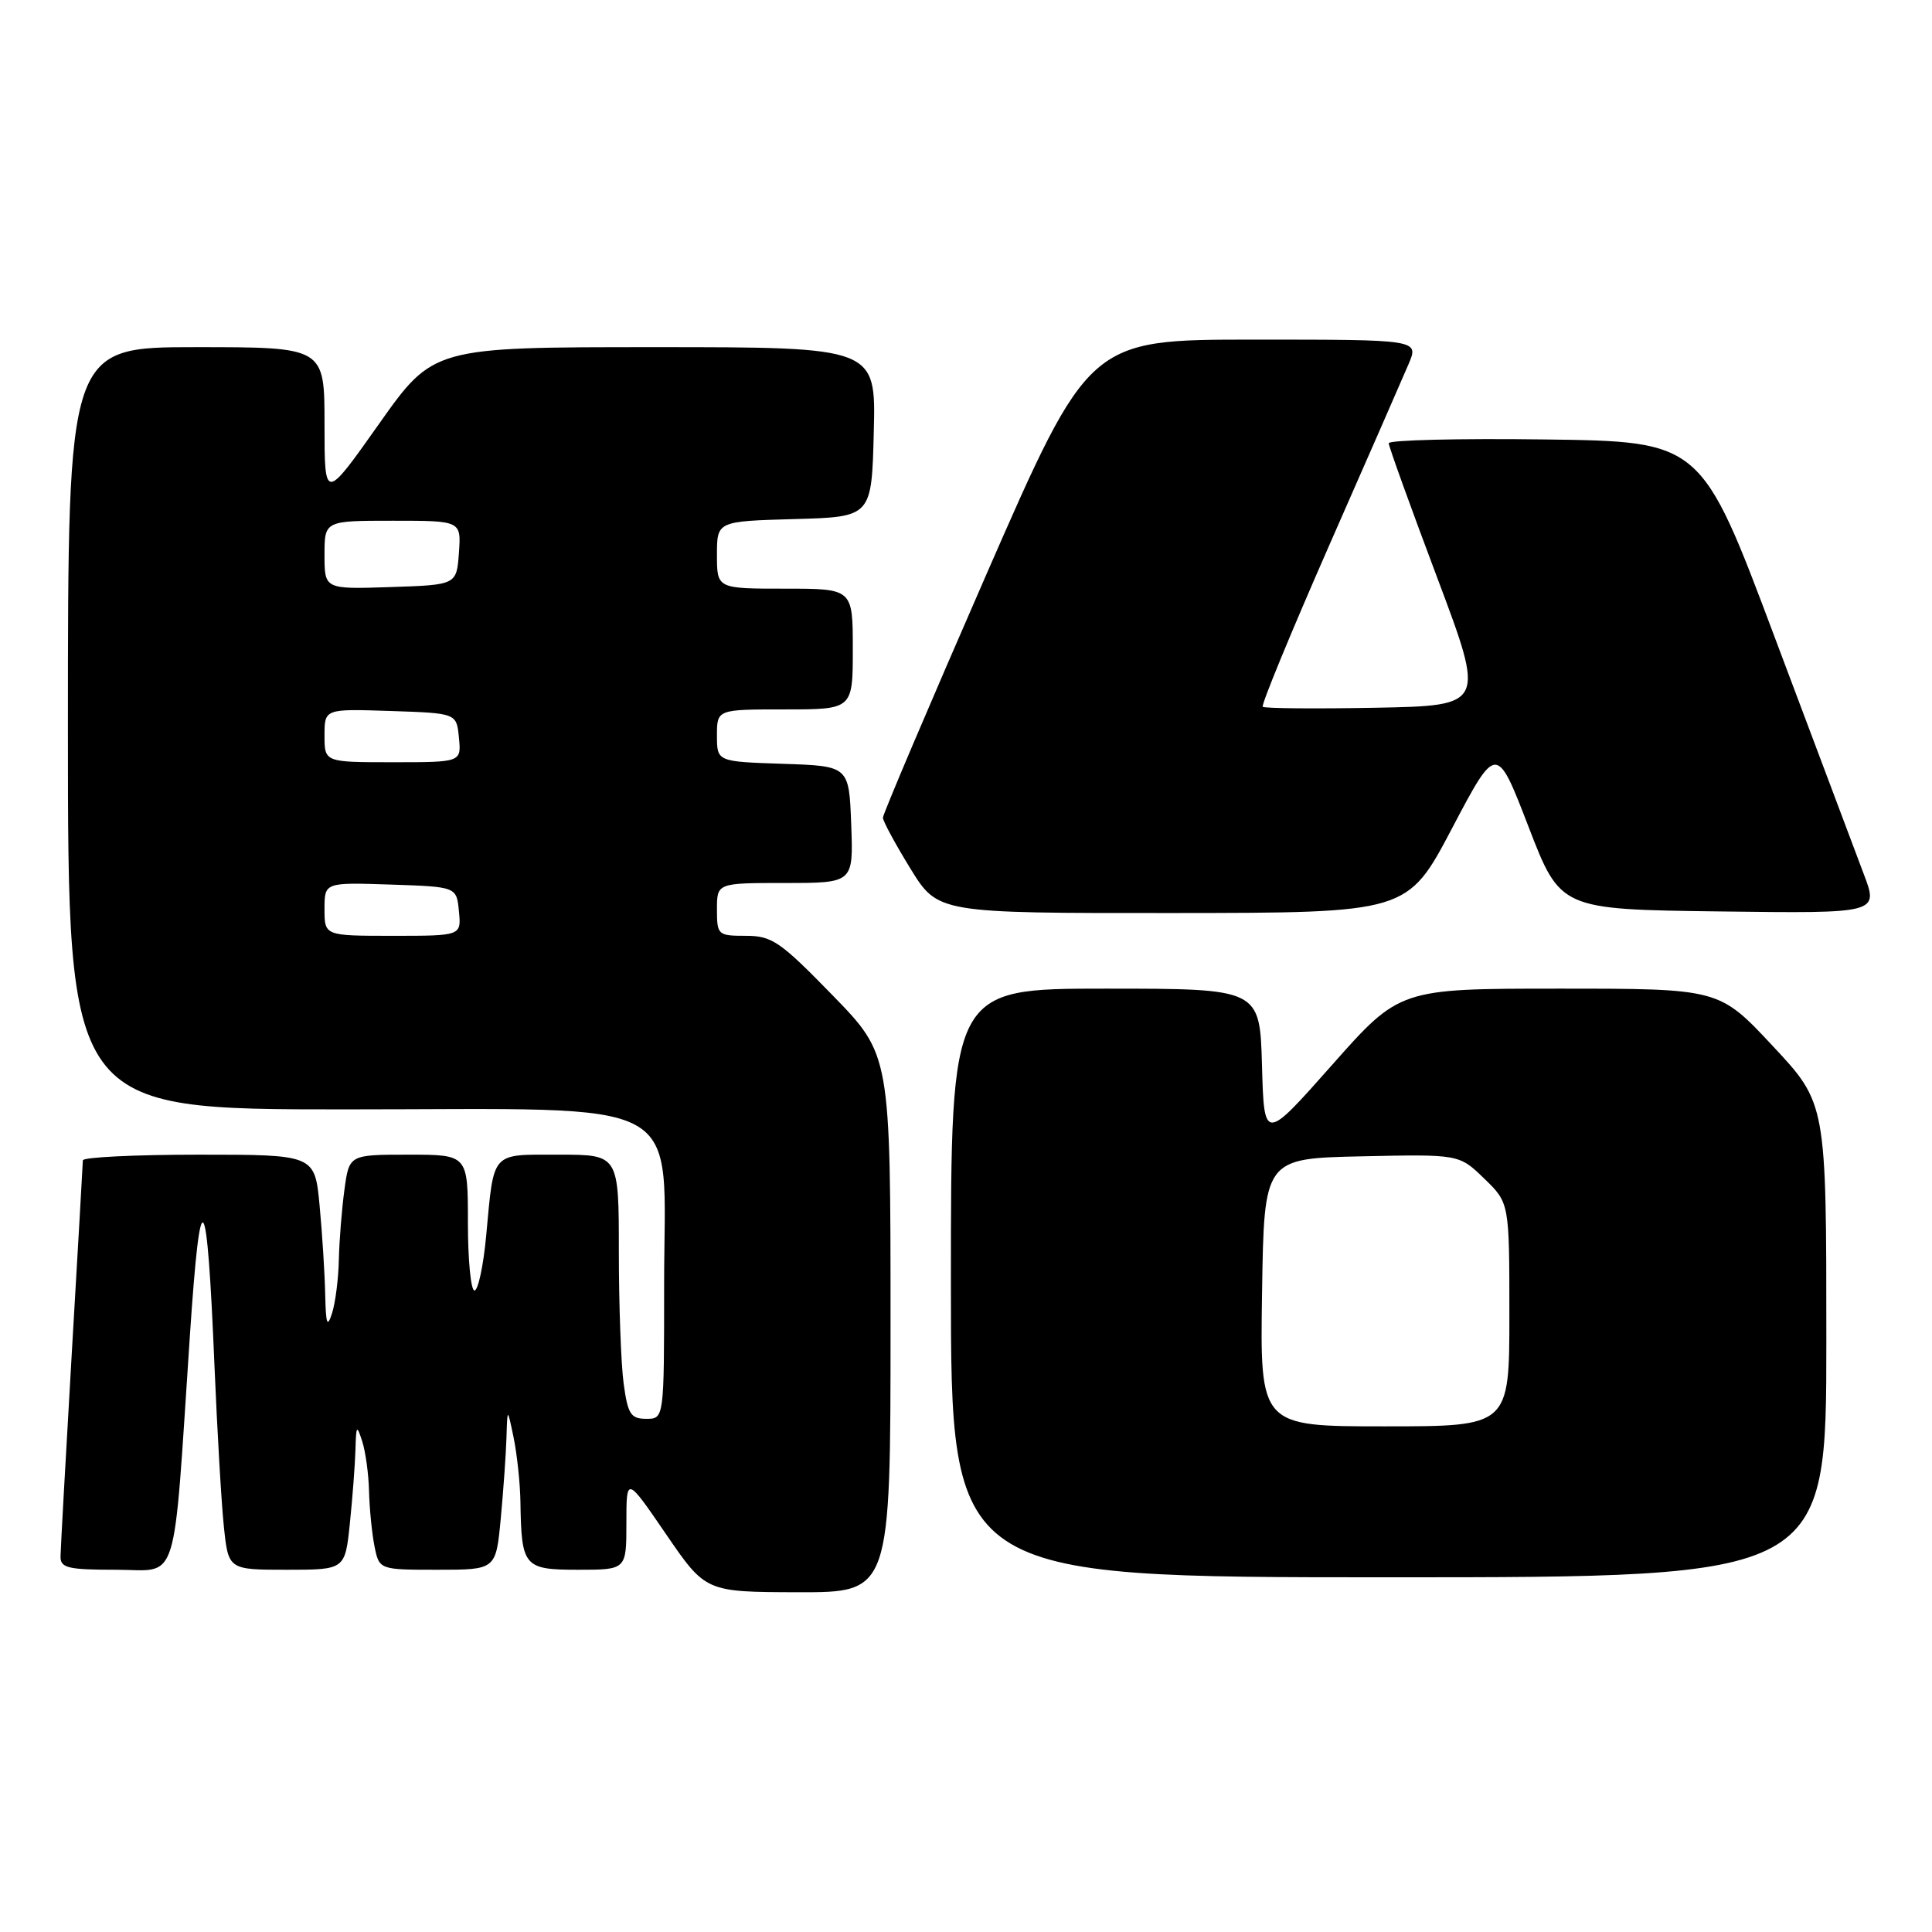 <?xml version="1.0" encoding="UTF-8" standalone="no"?>
<!DOCTYPE svg PUBLIC "-//W3C//DTD SVG 1.1//EN" "http://www.w3.org/Graphics/SVG/1.1/DTD/svg11.dtd" >
<svg xmlns="http://www.w3.org/2000/svg" xmlns:xlink="http://www.w3.org/1999/xlink" version="1.1" viewBox="0 0 256 256">
 <g >
 <path fill="currentColor"
d=" M 118.00 175.39 C 118.00 139.77 118.00 139.77 110.33 131.89 C 103.38 124.75 102.29 124.00 98.83 124.00 C 95.12 124.00 95.00 123.89 95.00 120.50 C 95.00 117.00 95.00 117.00 104.04 117.00 C 113.08 117.00 113.08 117.00 112.79 109.25 C 112.50 101.50 112.50 101.50 103.75 101.21 C 95.00 100.92 95.00 100.92 95.00 97.46 C 95.00 94.00 95.00 94.00 104.00 94.00 C 113.00 94.00 113.00 94.00 113.00 86.00 C 113.00 78.00 113.00 78.00 104.00 78.00 C 95.00 78.00 95.00 78.00 95.00 73.53 C 95.00 69.07 95.00 69.07 105.25 68.78 C 115.50 68.50 115.50 68.50 115.78 57.25 C 116.07 46.00 116.07 46.00 86.74 46.00 C 57.41 46.00 57.41 46.00 50.20 56.20 C 43.00 66.39 43.00 66.39 43.00 56.20 C 43.00 46.00 43.00 46.00 26.00 46.00 C 9.00 46.00 9.00 46.00 9.00 96.50 C 9.00 147.00 9.00 147.00 45.70 147.00 C 92.01 147.00 88.00 144.80 88.00 170.19 C 88.00 188.00 88.00 188.00 85.64 188.00 C 83.58 188.00 83.19 187.39 82.64 183.36 C 82.29 180.81 82.00 172.93 82.00 165.86 C 82.00 153.00 82.00 153.00 74.07 153.00 C 64.96 153.00 65.48 152.42 64.42 163.75 C 64.05 167.74 63.35 171.00 62.87 171.00 C 62.39 171.00 62.00 166.95 62.00 162.00 C 62.00 153.00 62.00 153.00 54.14 153.00 C 46.27 153.00 46.27 153.00 45.64 157.64 C 45.29 160.19 44.96 164.35 44.90 166.89 C 44.85 169.43 44.44 172.62 44.00 174.00 C 43.36 176.00 43.18 175.51 43.09 171.50 C 43.03 168.75 42.70 163.46 42.35 159.75 C 41.71 153.00 41.71 153.00 26.36 153.00 C 17.91 153.00 10.99 153.34 10.98 153.75 C 10.97 154.16 10.31 165.75 9.50 179.50 C 8.70 193.25 8.03 205.29 8.02 206.25 C 8.00 207.76 9.01 208.00 15.36 208.00 C 23.84 208.00 22.88 211.03 25.16 177.00 C 26.57 155.86 27.42 156.90 28.42 181.00 C 28.78 189.53 29.33 199.09 29.66 202.25 C 30.26 208.00 30.26 208.00 37.99 208.00 C 45.72 208.00 45.72 208.00 46.36 201.85 C 46.71 198.47 47.04 194.09 47.10 192.10 C 47.19 188.83 47.27 188.73 48.00 191.00 C 48.44 192.38 48.85 195.36 48.90 197.62 C 48.96 199.89 49.28 203.16 49.62 204.88 C 50.25 208.00 50.25 208.00 57.98 208.00 C 65.71 208.00 65.71 208.00 66.35 201.25 C 66.70 197.54 67.04 192.70 67.11 190.50 C 67.23 186.50 67.23 186.50 68.06 190.50 C 68.51 192.70 68.92 196.53 68.96 199.00 C 69.09 207.62 69.41 208.00 76.62 208.00 C 83.00 208.00 83.00 208.00 83.00 201.80 C 83.00 195.61 83.00 195.61 88.25 203.28 C 93.50 210.95 93.50 210.95 105.75 210.98 C 118.00 211.00 118.00 211.00 118.00 175.39 Z  M 242.00 177.60 C 242.00 146.20 242.00 146.20 234.90 138.60 C 227.80 131.00 227.80 131.00 206.63 131.00 C 185.46 131.00 185.46 131.00 176.48 141.14 C 167.50 151.28 167.50 151.28 167.22 141.14 C 166.93 131.00 166.93 131.00 146.47 131.00 C 126.00 131.00 126.00 131.00 126.00 170.00 C 126.00 209.00 126.00 209.00 184.00 209.00 C 242.00 209.00 242.00 209.00 242.00 177.60 Z  M 192.40 109.76 C 198.30 98.56 198.30 98.56 202.53 109.53 C 206.76 120.50 206.76 120.50 227.85 120.77 C 248.95 121.04 248.95 121.04 246.94 115.77 C 245.84 112.87 240.55 98.80 235.18 84.50 C 225.43 58.50 225.43 58.50 204.71 58.23 C 193.32 58.08 184.00 58.31 184.01 58.73 C 184.02 59.15 186.90 67.15 190.42 76.50 C 196.81 93.50 196.81 93.50 182.27 93.78 C 174.27 93.93 167.54 93.87 167.32 93.65 C 167.09 93.43 171.04 83.85 176.08 72.37 C 181.13 60.89 185.88 50.04 186.64 48.25 C 188.03 45.00 188.03 45.00 166.16 45.00 C 144.30 45.00 144.30 45.00 130.64 76.25 C 123.13 93.44 116.99 107.88 116.99 108.35 C 117.00 108.82 118.64 111.85 120.64 115.10 C 124.28 121.00 124.28 121.00 155.39 120.98 C 186.50 120.96 186.50 120.96 192.40 109.76 Z  M 43.00 120.46 C 43.00 116.92 43.00 116.92 51.75 117.21 C 60.50 117.50 60.50 117.50 60.81 120.75 C 61.13 124.00 61.13 124.00 52.06 124.00 C 43.00 124.00 43.00 124.00 43.00 120.46 Z  M 43.00 97.46 C 43.00 93.92 43.00 93.92 51.75 94.21 C 60.50 94.50 60.50 94.50 60.81 97.75 C 61.13 101.00 61.13 101.00 52.06 101.00 C 43.00 101.00 43.00 101.00 43.00 97.46 Z  M 43.00 73.54 C 43.00 69.00 43.00 69.00 52.06 69.00 C 61.11 69.00 61.11 69.00 60.81 73.25 C 60.50 77.50 60.50 77.50 51.75 77.79 C 43.00 78.08 43.00 78.08 43.00 73.54 Z  M 167.23 171.25 C 167.50 153.50 167.50 153.50 180.42 153.22 C 193.34 152.94 193.34 152.94 196.67 156.17 C 200.00 159.39 200.00 159.39 200.00 174.20 C 200.00 189.00 200.00 189.00 183.48 189.00 C 166.95 189.00 166.95 189.00 167.23 171.25 Z "/>
</g>
</svg>